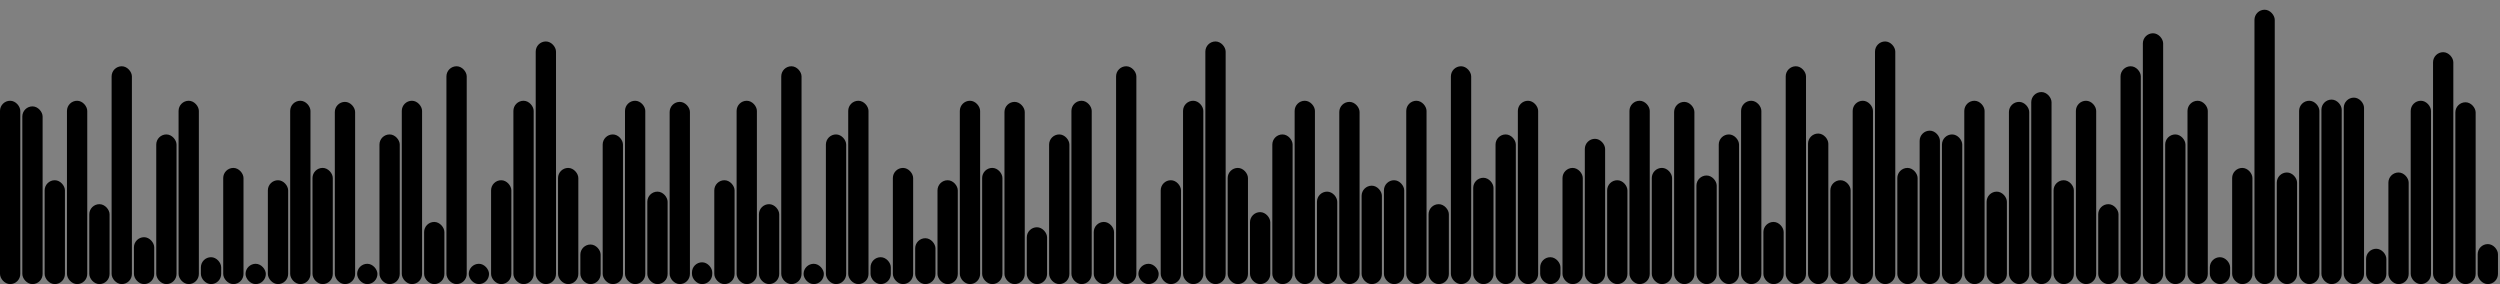 <svg version='1.1'
    baseProfile='full'
    width='1232' height='140'
    xmlns='http://www.w3.org/2000/svg'>
    <rect width="100%" height="100%" fill="#808080" stroke="none"/>
    <rect x='0' y='0' width=';1232' height='140' style='fill:white;' />
    <rect x='0' y='49.656' rx='5' ry='5' width='10' height='90.344' style='fill:hsl(1,93%,50%)' />
    <rect x='11' y='52.423' rx='5' ry='5' width='10' height='87.577' style='fill:hsl(22,93%,50%)' />
    <rect x='22' y='88.817' rx='5' ry='5' width='10' height='51.183' style='fill:hsl(182,93%,50%)' />
    <rect x='33' y='49.656' rx='5' ry='5' width='10' height='90.344' style='fill:hsl(1,93%,50%)' />
    <rect x='44' y='100.615' rx='5' ry='5' width='10' height='39.385' style='fill:hsl(44,93%,50%)' />
    <rect x='55' y='32.654' rx='5' ry='5' width='10' height='107.346' style='fill:hsl(18,93%,50%)' />
    <rect x='66' y='116.892' rx='5' ry='5' width='10' height='23.108' style='fill:hsl(213,93%,50%)' />
    <rect x='77' y='66.249' rx='5' ry='5' width='10' height='73.751' style='fill:hsl(350,93%,50%)' />
    <rect x='88' y='49.656' rx='5' ry='5' width='10' height='90.344' style='fill:hsl(1,93%,50%)' />
    <rect x='99' y='126.747' rx='5' ry='5' width='10' height='13.253' style='fill:hsl(300,93%,50%)' />
    <rect x='110' y='82.75' rx='5' ry='5' width='10' height='57.25' style='fill:hsl(182,93%,50%)' />
    <rect x='121' y='130' rx='5' ry='5' width='10' height='10' style='fill:black' />
    <rect x='132' y='88.817' rx='5' ry='5' width='10' height='51.183' style='fill:hsl(182,93%,50%)' />
    <rect x='143' y='49.656' rx='5' ry='5' width='10' height='90.344' style='fill:hsl(1,93%,50%)' />
    <rect x='154' y='82.74' rx='5' ry='5' width='10' height='57.26' style='fill:hsl(153,93%,50%)' />
    <rect x='165' y='50.21' rx='5' ry='5' width='10' height='89.79' style='fill:hsl(236,93%,50%)' />
    <rect x='176' y='130' rx='5' ry='5' width='10' height='10' style='fill:black' />
    <rect x='187' y='66.249' rx='5' ry='5' width='10' height='73.751' style='fill:hsl(350,93%,50%)' />
    <rect x='198' y='49.656' rx='5' ry='5' width='10' height='90.344' style='fill:hsl(1,93%,50%)' />
    <rect x='209' y='109.37' rx='5' ry='5' width='10' height='30.63' style='fill:hsl(233,93%,50%)' />
    <rect x='220' y='32.654' rx='5' ry='5' width='10' height='107.346' style='fill:hsl(18,93%,50%)' />
    <rect x='231' y='130' rx='5' ry='5' width='10' height='10' style='fill:black' />
    <rect x='242' y='88.817' rx='5' ry='5' width='10' height='51.183' style='fill:hsl(182,93%,50%)' />
    <rect x='253' y='49.656' rx='5' ry='5' width='10' height='90.344' style='fill:hsl(1,93%,50%)' />
    <rect x='264' y='20.432' rx='5' ry='5' width='10' height='119.568' style='fill:hsl(274,93%,50%)' />
    <rect x='275' y='82.75' rx='5' ry='5' width='10' height='57.25' style='fill:hsl(182,93%,50%)' />
    <rect x='286' y='120.496' rx='5' ry='5' width='10' height='19.504' style='fill:hsl(150,93%,50%)' />
    <rect x='297' y='66.249' rx='5' ry='5' width='10' height='73.751' style='fill:hsl(350,93%,50%)' />
    <rect x='308' y='49.656' rx='5' ry='5' width='10' height='90.344' style='fill:hsl(1,93%,50%)' />
    <rect x='319' y='94.439' rx='5' ry='5' width='10' height='45.561' style='fill:hsl(229,93%,50%)' />
    <rect x='330' y='50.21' rx='5' ry='5' width='10' height='89.79' style='fill:hsl(236,93%,50%)' />
    <rect x='341' y='129.263' rx='5' ry='5' width='10' height='10.737' style='fill:hsl(182,93%,50%)' />
    <rect x='352' y='88.817' rx='5' ry='5' width='10' height='51.183' style='fill:hsl(182,93%,50%)' />
    <rect x='363' y='49.656' rx='5' ry='5' width='10' height='90.344' style='fill:hsl(1,93%,50%)' />
    <rect x='374' y='100.615' rx='5' ry='5' width='10' height='39.385' style='fill:hsl(44,93%,50%)' />
    <rect x='385' y='32.654' rx='5' ry='5' width='10' height='107.346' style='fill:hsl(18,93%,50%)' />
    <rect x='396' y='130' rx='5' ry='5' width='10' height='10' style='fill:black' />
    <rect x='407' y='66.249' rx='5' ry='5' width='10' height='73.751' style='fill:hsl(350,93%,50%)' />
    <rect x='418' y='49.656' rx='5' ry='5' width='10' height='90.344' style='fill:hsl(1,93%,50%)' />
    <rect x='429' y='126.747' rx='5' ry='5' width='10' height='13.253' style='fill:hsl(300,93%,50%)' />
    <rect x='440' y='82.75' rx='5' ry='5' width='10' height='57.25' style='fill:hsl(182,93%,50%)' />
    <rect x='451' y='117.391' rx='5' ry='5' width='10' height='22.609' style='fill:hsl(38,93%,50%)' />
    <rect x='462' y='88.817' rx='5' ry='5' width='10' height='51.183' style='fill:hsl(182,93%,50%)' />
    <rect x='473' y='49.656' rx='5' ry='5' width='10' height='90.344' style='fill:hsl(1,93%,50%)' />
    <rect x='484' y='82.74' rx='5' ry='5' width='10' height='57.26' style='fill:hsl(153,93%,50%)' />
    <rect x='495' y='50.21' rx='5' ry='5' width='10' height='89.79' style='fill:hsl(236,93%,50%)' />
    <rect x='506' y='111.992' rx='5' ry='5' width='10' height='28.008' style='fill:hsl(235,93%,50%)' />
    <rect x='517' y='66.249' rx='5' ry='5' width='10' height='73.751' style='fill:hsl(350,93%,50%)' />
    <rect x='528' y='49.656' rx='5' ry='5' width='10' height='90.344' style='fill:hsl(1,93%,50%)' />
    <rect x='539' y='109.37' rx='5' ry='5' width='10' height='30.63' style='fill:hsl(233,93%,50%)' />
    <rect x='550' y='32.654' rx='5' ry='5' width='10' height='107.346' style='fill:hsl(18,93%,50%)' />
    <rect x='561' y='130' rx='5' ry='5' width='10' height='10' style='fill:black' />
    <rect x='572' y='88.817' rx='5' ry='5' width='10' height='51.183' style='fill:hsl(182,93%,50%)' />
    <rect x='583' y='49.656' rx='5' ry='5' width='10' height='90.344' style='fill:hsl(1,93%,50%)' />
    <rect x='594' y='20.432' rx='5' ry='5' width='10' height='119.568' style='fill:hsl(274,93%,50%)' />
    <rect x='605' y='82.75' rx='5' ry='5' width='10' height='57.25' style='fill:hsl(182,93%,50%)' />
    <rect x='616' y='104.537' rx='5' ry='5' width='10' height='35.463' style='fill:hsl(159,93%,50%)' />
    <rect x='627' y='66.249' rx='5' ry='5' width='10' height='73.751' style='fill:hsl(350,93%,50%)' />
    <rect x='638' y='49.656' rx='5' ry='5' width='10' height='90.344' style='fill:hsl(1,93%,50%)' />
    <rect x='649' y='94.439' rx='5' ry='5' width='10' height='45.561' style='fill:hsl(229,93%,50%)' />
    <rect x='660' y='50.21' rx='5' ry='5' width='10' height='89.79' style='fill:hsl(236,93%,50%)' />
    <rect x='671' y='91.505' rx='5' ry='5' width='10' height='48.495' style='fill:hsl(267,93%,50%)' />
    <rect x='682' y='88.817' rx='5' ry='5' width='10' height='51.183' style='fill:hsl(182,93%,50%)' />
    <rect x='693' y='49.656' rx='5' ry='5' width='10' height='90.344' style='fill:hsl(1,93%,50%)' />
    <rect x='704' y='100.615' rx='5' ry='5' width='10' height='39.385' style='fill:hsl(44,93%,50%)' />
    <rect x='715' y='32.654' rx='5' ry='5' width='10' height='107.346' style='fill:hsl(18,93%,50%)' />
    <rect x='726' y='87.608' rx='5' ry='5' width='10' height='52.392' style='fill:hsl(145,93%,50%)' />
    <rect x='737' y='66.249' rx='5' ry='5' width='10' height='73.751' style='fill:hsl(350,93%,50%)' />
    <rect x='748' y='49.656' rx='5' ry='5' width='10' height='90.344' style='fill:hsl(1,93%,50%)' />
    <rect x='759' y='126.747' rx='5' ry='5' width='10' height='13.253' style='fill:hsl(300,93%,50%)' />
    <rect x='770' y='82.75' rx='5' ry='5' width='10' height='57.25' style='fill:hsl(182,93%,50%)' />
    <rect x='781' y='68.41' rx='5' ry='5' width='10' height='71.59' style='fill:hsl(11,93%,50%)' />
    <rect x='792' y='88.817' rx='5' ry='5' width='10' height='51.183' style='fill:hsl(182,93%,50%)' />
    <rect x='803' y='49.656' rx='5' ry='5' width='10' height='90.344' style='fill:hsl(1,93%,50%)' />
    <rect x='814' y='82.74' rx='5' ry='5' width='10' height='57.26' style='fill:hsl(153,93%,50%)' />
    <rect x='825' y='50.21' rx='5' ry='5' width='10' height='89.79' style='fill:hsl(236,93%,50%)' />
    <rect x='836' y='86.484' rx='5' ry='5' width='10' height='53.516' style='fill:hsl(44,93%,50%)' />
    <rect x='847' y='66.249' rx='5' ry='5' width='10' height='73.751' style='fill:hsl(350,93%,50%)' />
    <rect x='858' y='49.656' rx='5' ry='5' width='10' height='90.344' style='fill:hsl(1,93%,50%)' />
    <rect x='869' y='109.37' rx='5' ry='5' width='10' height='30.63' style='fill:hsl(233,93%,50%)' />
    <rect x='880' y='32.654' rx='5' ry='5' width='10' height='107.346' style='fill:hsl(18,93%,50%)' />
    <rect x='891' y='65.81' rx='5' ry='5' width='10' height='74.19' style='fill:hsl(291,93%,50%)' />
    <rect x='902' y='88.817' rx='5' ry='5' width='10' height='51.183' style='fill:hsl(182,93%,50%)' />
    <rect x='913' y='49.656' rx='5' ry='5' width='10' height='90.344' style='fill:hsl(1,93%,50%)' />
    <rect x='924' y='20.432' rx='5' ry='5' width='10' height='119.568' style='fill:hsl(274,93%,50%)' />
    <rect x='935' y='82.75' rx='5' ry='5' width='10' height='57.25' style='fill:hsl(182,93%,50%)' />
    <rect x='946' y='64.391' rx='5' ry='5' width='10' height='75.609' style='fill:hsl(4,93%,50%)' />
    <rect x='957' y='66.249' rx='5' ry='5' width='10' height='73.751' style='fill:hsl(350,93%,50%)' />
    <rect x='968' y='49.656' rx='5' ry='5' width='10' height='90.344' style='fill:hsl(1,93%,50%)' />
    <rect x='979' y='94.439' rx='5' ry='5' width='10' height='45.561' style='fill:hsl(229,93%,50%)' />
    <rect x='990' y='50.21' rx='5' ry='5' width='10' height='89.79' style='fill:hsl(236,93%,50%)' />
    <rect x='1001' y='45.364' rx='5' ry='5' width='10' height='94.636' style='fill:hsl(24,93%,50%)' />
    <rect x='1012' y='88.817' rx='5' ry='5' width='10' height='51.183' style='fill:hsl(182,93%,50%)' />
    <rect x='1023' y='49.656' rx='5' ry='5' width='10' height='90.344' style='fill:hsl(1,93%,50%)' />
    <rect x='1034' y='100.615' rx='5' ry='5' width='10' height='39.385' style='fill:hsl(44,93%,50%)' />
    <rect x='1045' y='32.654' rx='5' ry='5' width='10' height='107.346' style='fill:hsl(18,93%,50%)' />
    <rect x='1056' y='16.395' rx='5' ry='5' width='10' height='123.605' style='fill:hsl(132,93%,50%)' />
    <rect x='1067' y='66.249' rx='5' ry='5' width='10' height='73.751' style='fill:hsl(350,93%,50%)' />
    <rect x='1078' y='49.656' rx='5' ry='5' width='10' height='90.344' style='fill:hsl(1,93%,50%)' />
    <rect x='1089' y='126.747' rx='5' ry='5' width='10' height='13.253' style='fill:hsl(300,93%,50%)' />
    <rect x='1100' y='82.75' rx='5' ry='5' width='10' height='57.25' style='fill:hsl(182,93%,50%)' />
    <rect x='1111' y='4.797' rx='5' ry='5' width='10' height='135.203' style='fill:hsl(20,93%,50%)' />
    <rect x='1122' y='85.003' rx='5' ry='5' width='10' height='54.997' style='fill:hsl(357,93%,50%)' />
    <rect x='1133' y='49.656' rx='5' ry='5' width='10' height='90.344' style='fill:hsl(1,93%,50%)' />
    <rect x='1144' y='49.08' rx='5' ry='5' width='10' height='90.92' style='fill:hsl(208,93%,50%)' />
    <rect x='1155' y='48.114' rx='5' ry='5' width='10' height='91.886' style='fill:hsl(182,93%,50%)' />
    <rect x='1166' y='122.59' rx='5' ry='5' width='10' height='17.41' style='fill:hsl(343,93%,50%)' />
    <rect x='1177' y='85.003' rx='5' ry='5' width='10' height='54.997' style='fill:hsl(357,93%,50%)' />
    <rect x='1188' y='49.656' rx='5' ry='5' width='10' height='90.344' style='fill:hsl(1,93%,50%)' />
    <rect x='1199' y='25.716' rx='5' ry='5' width='10' height='114.284' style='fill:hsl(261,93%,50%)' />
    <rect x='1210' y='50.4' rx='5' ry='5' width='10' height='89.6' style='fill:hsl(27,93%,50%)' />
    <rect x='1221' y='120.289' rx='5' ry='5' width='10' height='19.711' style='fill:hsl(84,93%,50%)' />
</svg>